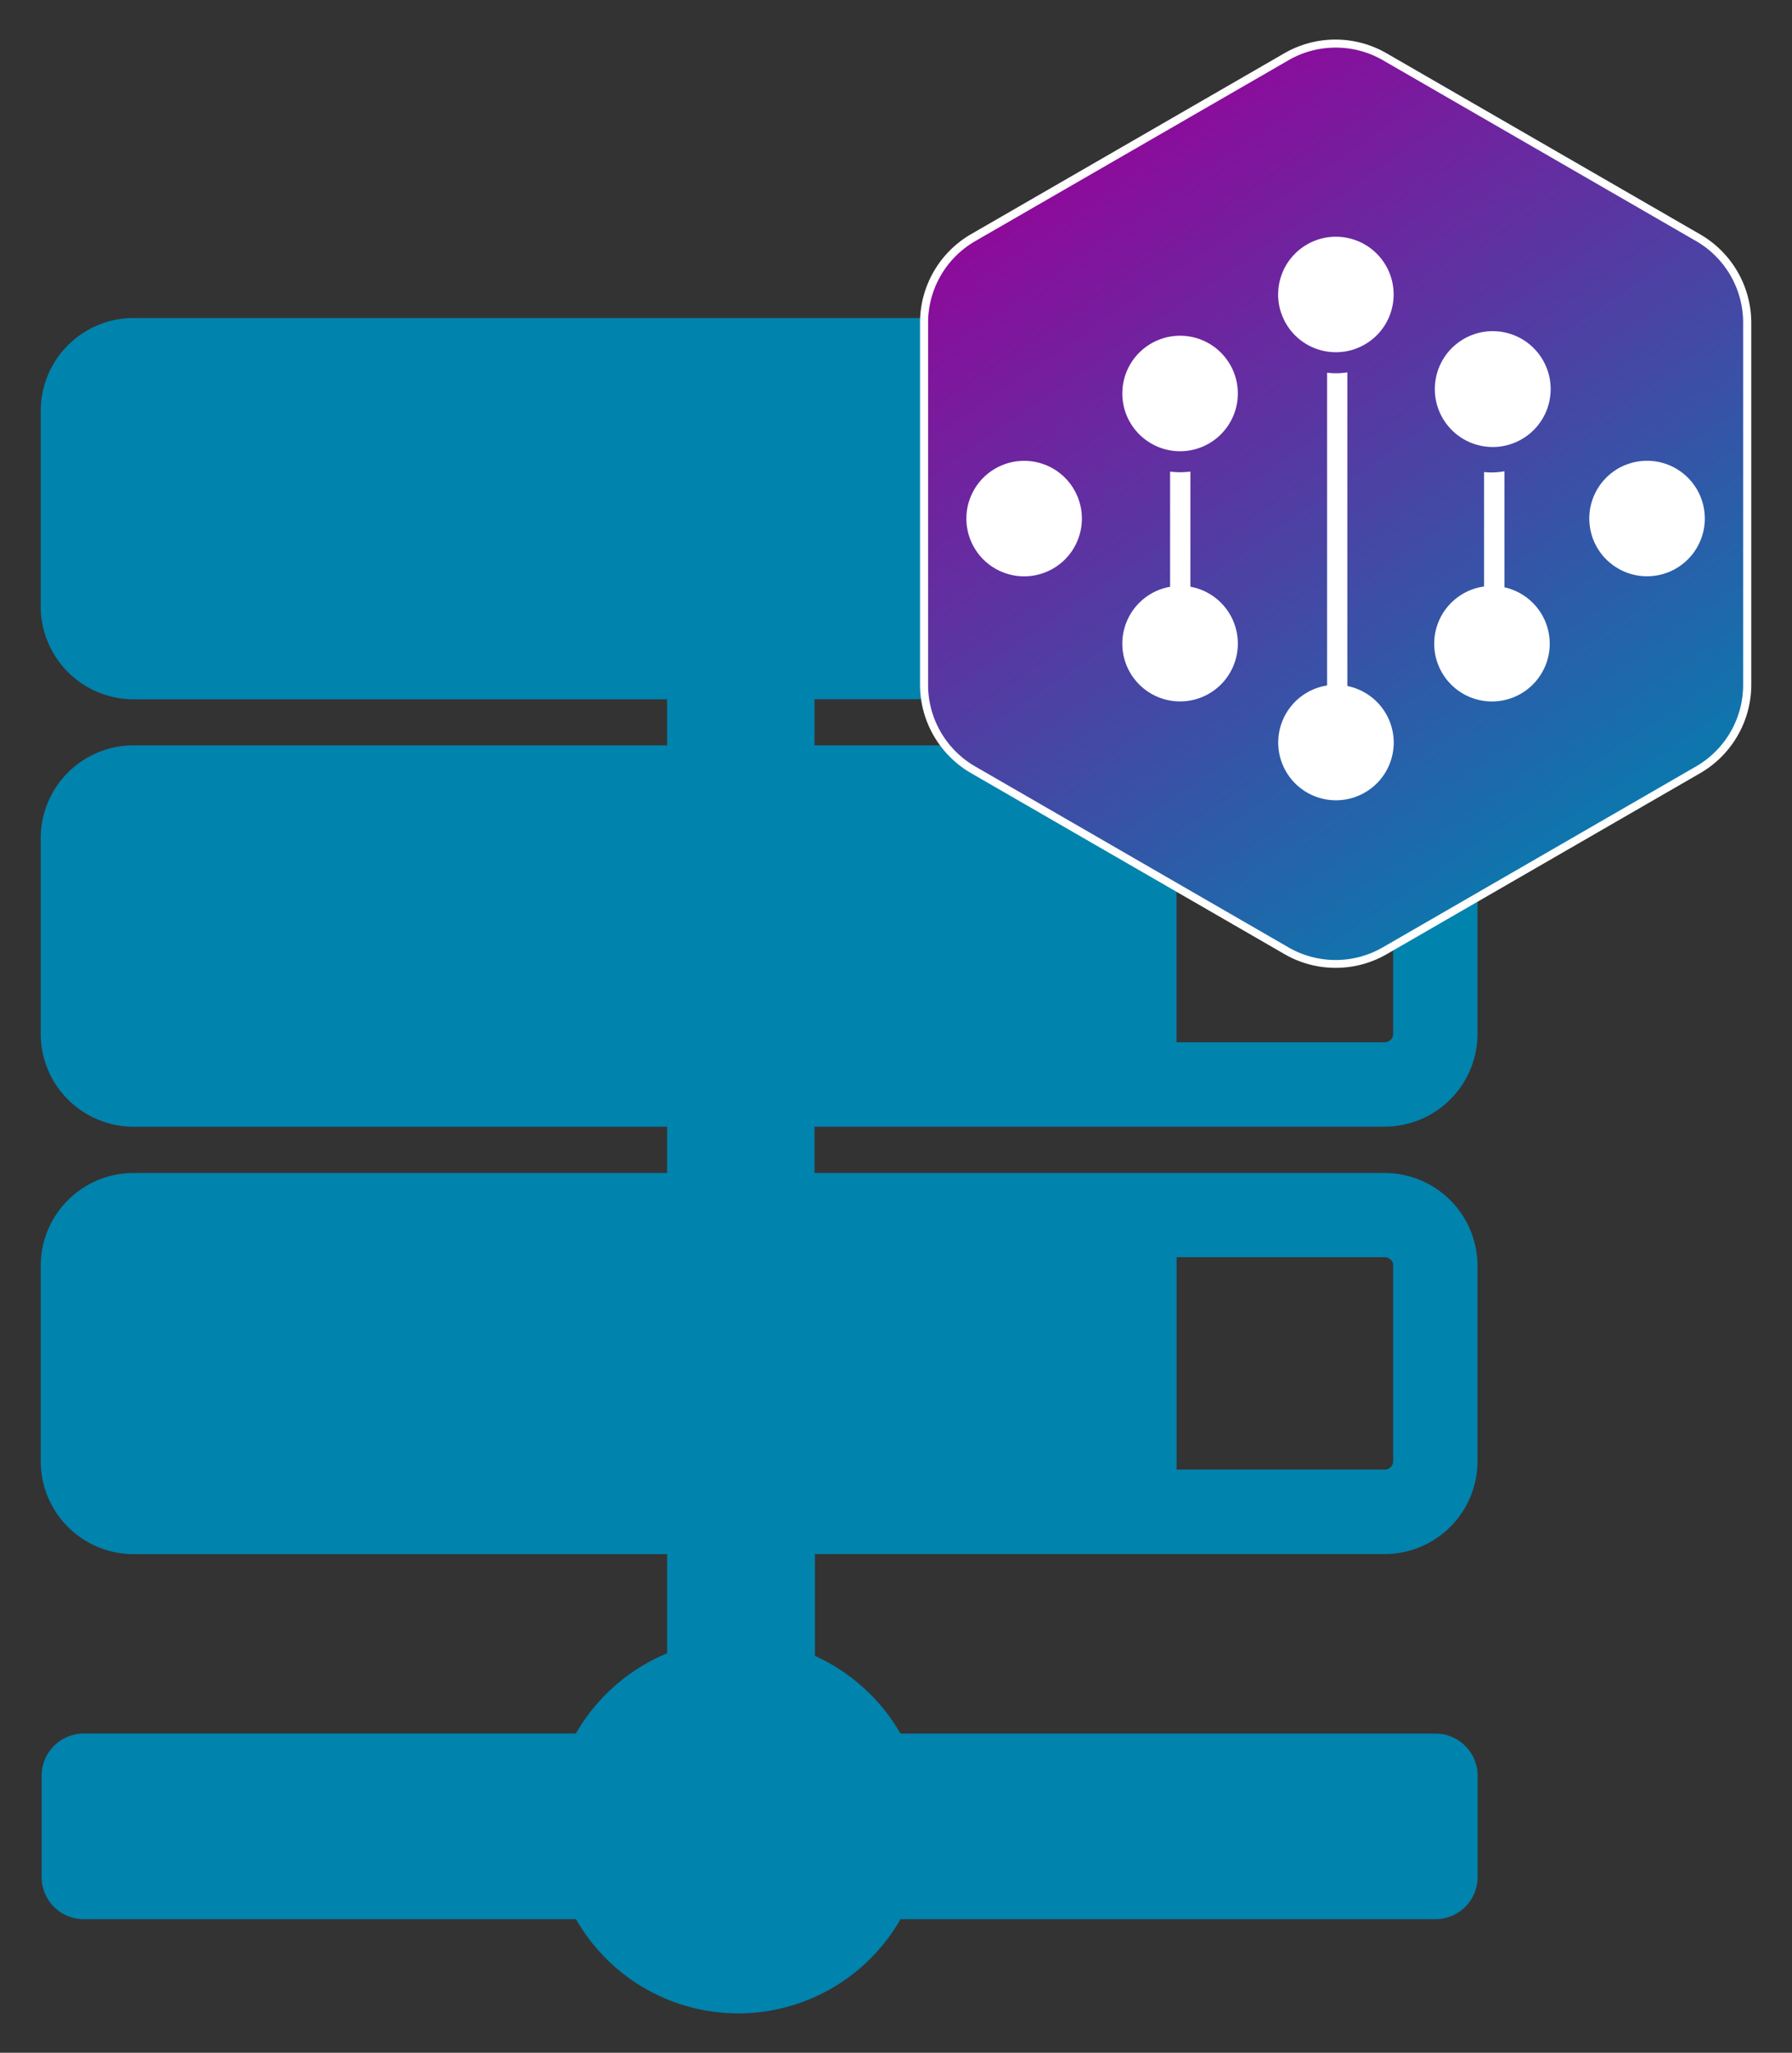 <svg id="HPCIcon" data-name="Layer 1" xmlns="http://www.w3.org/2000/svg" xmlns:xlink="http://www.w3.org/1999/xlink" viewBox="0 0 440 504"><rect x="0" y="0" width="440" height="504" fill="#333333" stroke="none"/><defs><style>.cls-1{fill:#0083ad;}.cls-2{fill:url(#linear-gradient);}.cls-3{fill:#fff;}</style><linearGradient id="linear-gradient" x1="258" y1="21.78" x2="399.3" y2="227.61" gradientUnits="userSpaceOnUse"><stop offset="0" stop-color="#909"/><stop offset="0.99" stop-color="#0082af"/></linearGradient></defs><title>HPC-SIG</title><path class="cls-1" d="M278.53,171.68H340a22.81,22.81,0,0,0,22.78-22.78v-48A22.81,22.81,0,0,0,340,78.08H278.53l-245.75,0A22.81,22.81,0,0,0,10,100.89v48A22.82,22.82,0,0,0,32.79,171.7h131V183h-131A22.81,22.81,0,0,0,10,205.83v48A22.81,22.81,0,0,0,32.8,276.64h131V288H32.8A22.79,22.79,0,0,0,10,310.77v48A22.81,22.81,0,0,0,32.8,381.58h131v24.35a46.26,46.26,0,0,0-22.4,19.69H20.58A10.36,10.36,0,0,0,10.22,436v24.86a10.35,10.35,0,0,0,10.36,10.35H141.43a45.87,45.87,0,0,0,79.67,0H352.46a10.35,10.35,0,0,0,10.35-10.36V436a10.35,10.35,0,0,0-10.35-10.36H221.09a46.15,46.15,0,0,0-21-19.08v-25H340a22.81,22.81,0,0,0,22.78-22.78v-48A22.81,22.81,0,0,0,340,288h-140V276.62H340a22.81,22.81,0,0,0,22.78-22.78v-48A22.82,22.82,0,0,0,340,183h-140V171.68Zm63.54-70.81v48A2.07,2.07,0,0,1,340,151H288.89V98.8H340A2.06,2.06,0,0,1,342.07,100.87Zm0,209.88v48a2.07,2.07,0,0,1-2.07,2.07H288.9V308.68H340A2.07,2.07,0,0,1,342.09,310.75Zm0-104.94v48A2.07,2.07,0,0,1,340,255.9H288.89V203.74H340A2.07,2.07,0,0,1,342.08,205.81Z"/><path class="cls-2" d="M315.92,233.42,238.9,189a24.06,24.06,0,0,1-12-20.83V79.2a24.06,24.06,0,0,1,12-20.83l77-44.46a24,24,0,0,1,24.05,0l77,44.46A24.06,24.06,0,0,1,429,79.2v88.93A24.06,24.06,0,0,1,417,189l-77,44.46A24,24,0,0,1,315.92,233.42Z"/><path class="cls-3" d="M327.94,237.63a25,25,0,0,1-12.52-3.35l-77-44.46a25.12,25.12,0,0,1-12.52-21.69V79.2A25.12,25.12,0,0,1,238.4,57.51l77-44.46a25.1,25.1,0,0,1,25,0l77,44.46A25.12,25.12,0,0,1,430,79.2v88.93a25.12,25.12,0,0,1-12.52,21.69l-77,44.46A25,25,0,0,1,327.94,237.63Zm0-225.94a23.09,23.09,0,0,0-11.53,3.08l-77,44.46a23.13,23.13,0,0,0-11.53,20v88.93a23.11,23.11,0,0,0,11.53,20l77,44.47a23.15,23.15,0,0,0,23.06,0l77-44.47a23.11,23.11,0,0,0,11.53-20V79.2a23.13,23.13,0,0,0-11.53-20l-77-44.46A23.09,23.09,0,0,0,327.94,11.69Z"/><circle class="cls-3" cx="366.3" cy="96.61" r="14.18" transform="matrix(0.16, -0.99, 0.99, 0.16, 212.27, 442.71)"/><circle class="cls-3" cx="289.75" cy="96.61" r="14.18"/><circle class="cls-3" cx="328.03" cy="72.31" r="14.18" transform="translate(182.28 374.95) rotate(-76.72)"/><path class="cls-3" d="M303.93,158a14.18,14.18,0,0,0-11.65-13.95V115.78a19.2,19.2,0,0,1-2.53.17,19.9,19.9,0,0,1-2.45-.16v28.28a14.18,14.18,0,1,0,16.63,14Z"/><path class="cls-3" d="M342.21,182.34a14.2,14.2,0,0,0-11.39-13.91v-77a19.81,19.81,0,0,1-2.79.21,19.49,19.49,0,0,1-2.18-.13v76.79a14.18,14.18,0,1,0,16.36,14Z"/><circle class="cls-3" cx="251.47" cy="127.32" r="14.18" transform="translate(37.6 310.93) rotate(-67.5)"/><path class="cls-3" d="M366.3,116a17.33,17.33,0,0,1-1.91-.1V144a14.18,14.18,0,1,0,5,.2V115.71A20.49,20.49,0,0,1,366.3,116Z"/><circle class="cls-3" cx="404.41" cy="127.32" r="14.18" transform="translate(-12.53 50.37) rotate(-7.02)"/></svg>